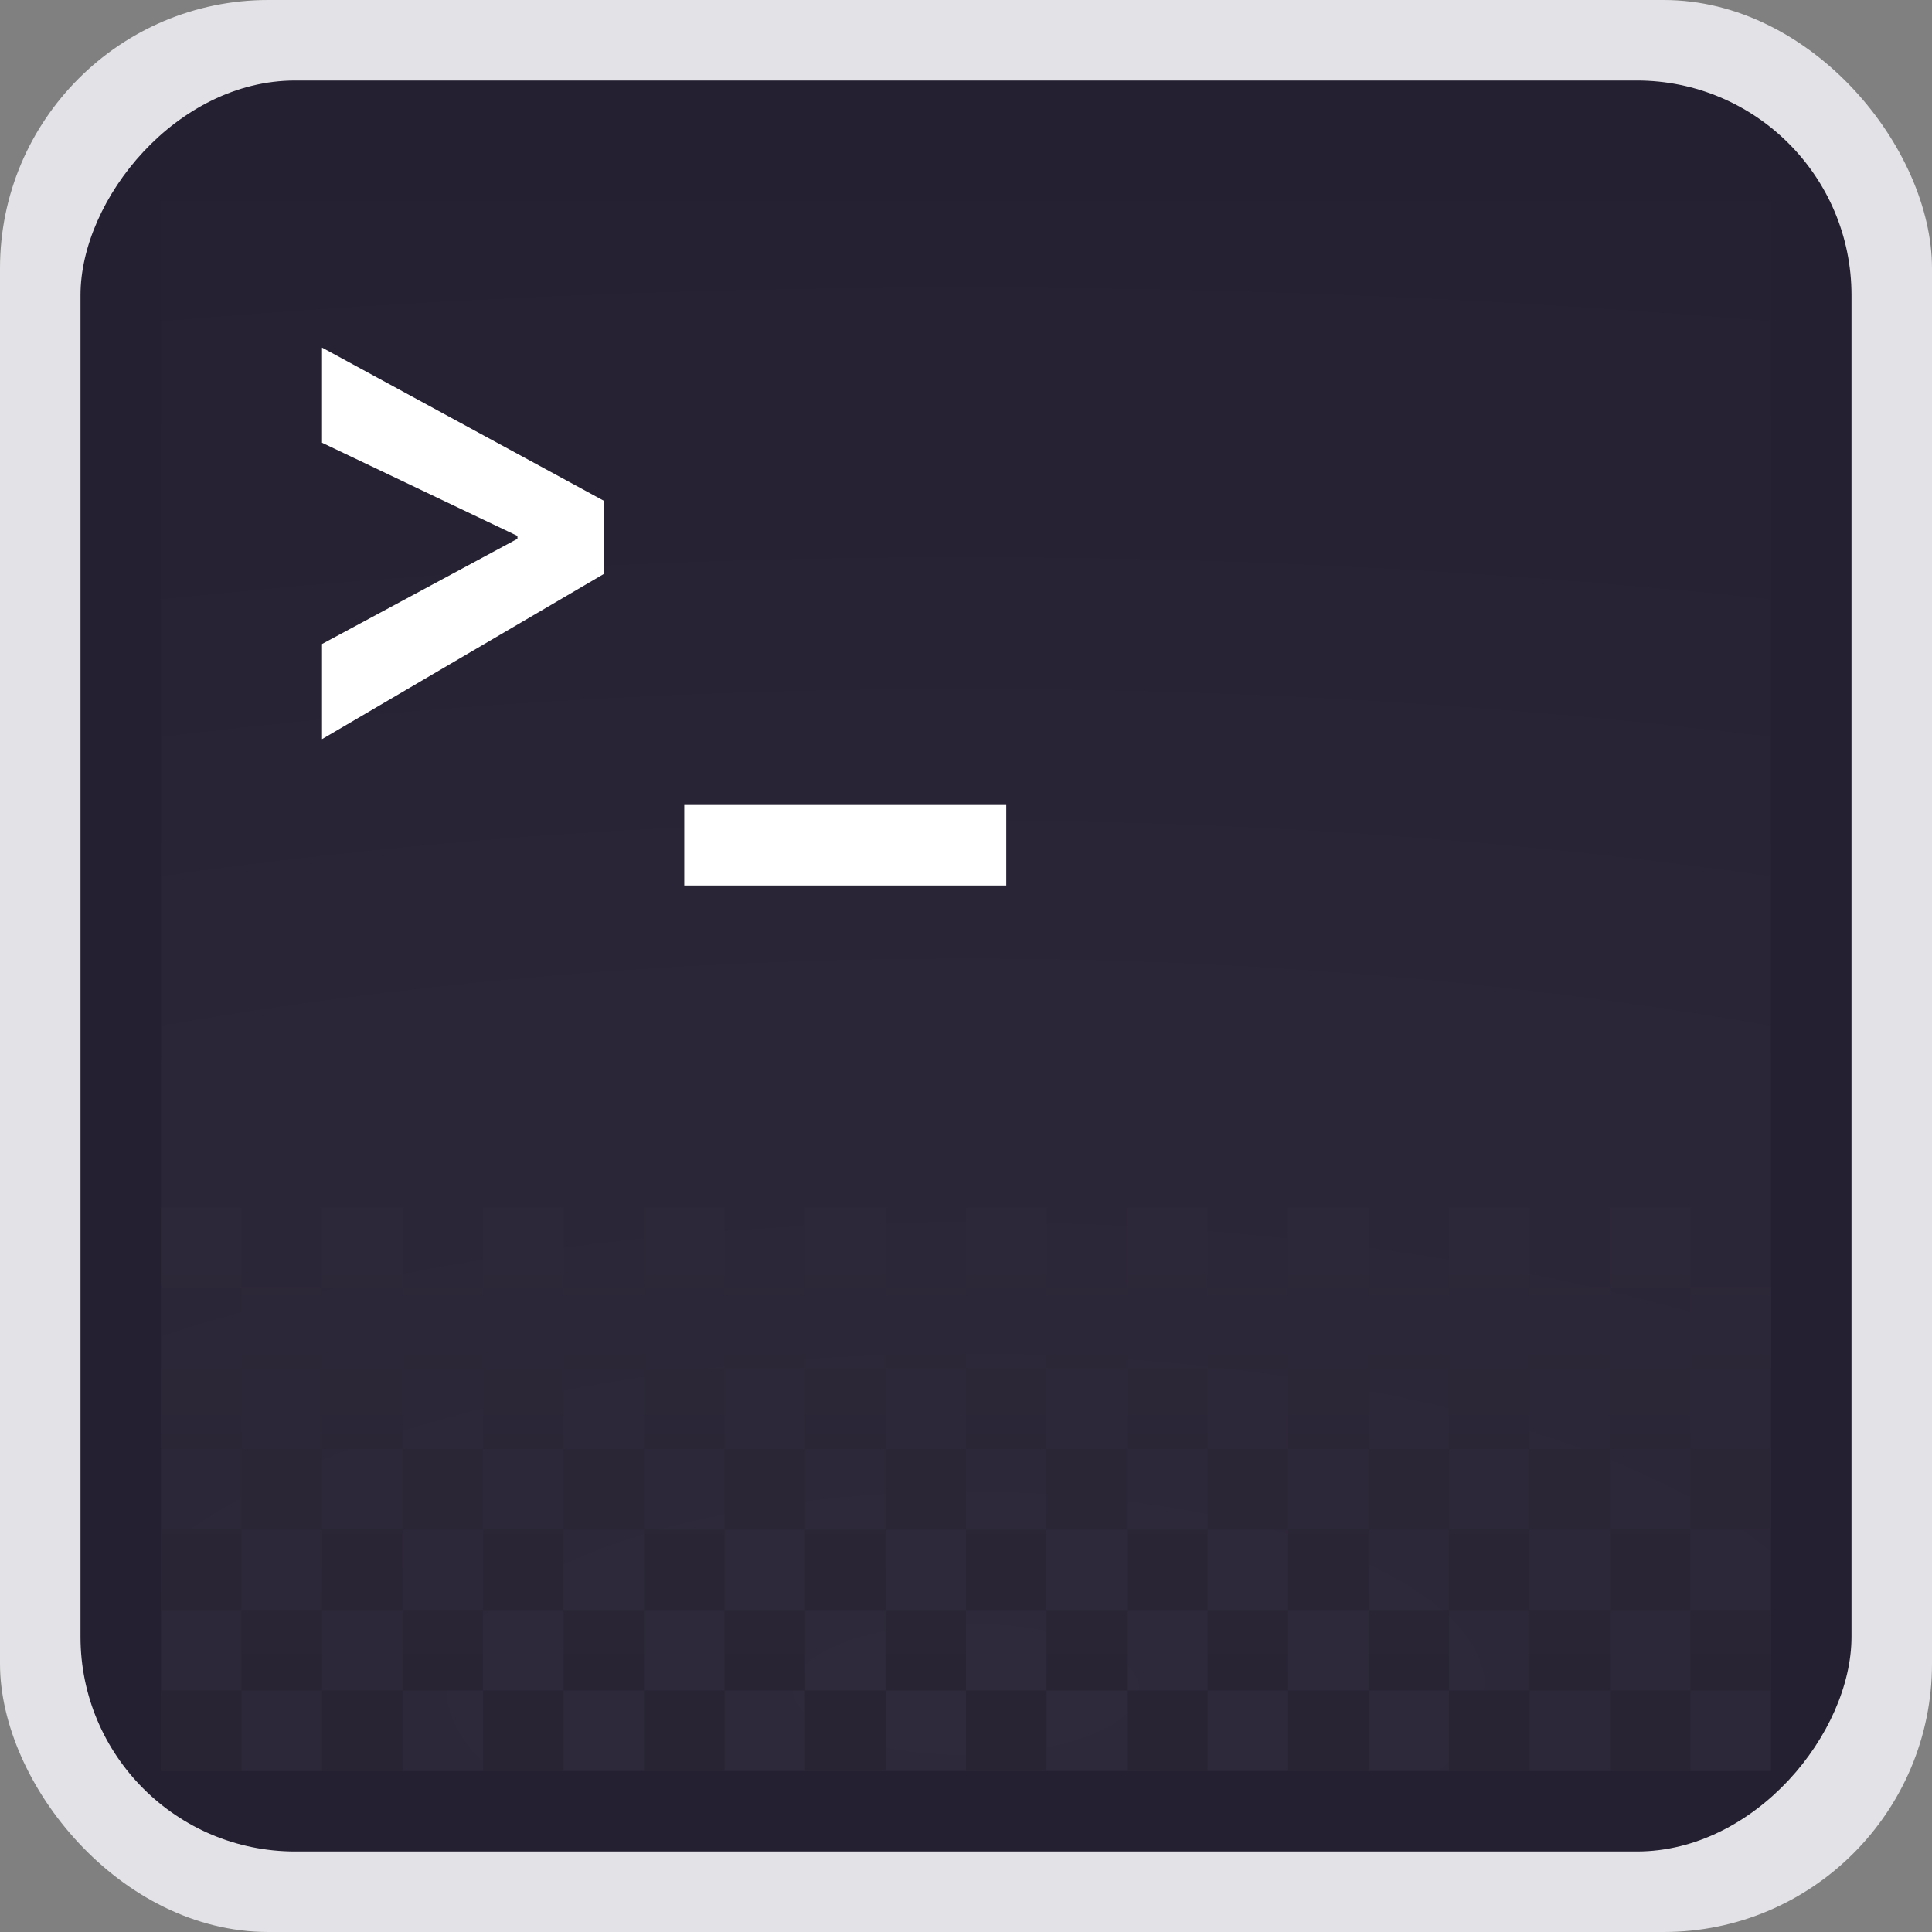 <svg width="72" xmlns="http://www.w3.org/2000/svg" height="72" id="screenshot-953ea0fd-82bd-8032-8006-93b4c0bbe6ba" viewBox="0 0 72 72" xmlns:xlink="http://www.w3.org/1999/xlink" fill="none" version="1.1"><rect x="0" y="0" width="72" height="72" fill="#808080" stroke="none"/><g id="shape-953ea0fd-82bd-8032-8006-93b4c0bbe6ba" rx="0" ry="0"><g id="shape-953ea0fd-82bd-8032-8006-93b4c0bbe6bd" rx="0" ry="0" style="fill: rgb(0, 0, 0);"><g id="shape-953ea0fd-82bd-8032-8006-93b4c0bbe6be" style="opacity: 1;"><g class="fills" id="fills-953ea0fd-82bd-8032-8006-93b4c0bbe6be"><rect rx="10" ry="10" x="0" y="0" transform="matrix(1, 0, 0, 1, 0, 0)" width="72" height="72" style="stroke-opacity: 1; stroke: none; marker: none; paint-order: normal; stroke-dashoffset: 0; stroke-width: 1; stroke-linejoin: miter; stroke-dasharray: none; stroke-miterlimit: 4; display: inline; stroke-linecap: butt; fill: rgb(227, 226, 230); fill-opacity: 1;"/></g></g><g id="shape-953ea0fd-82bd-8032-8006-93b4c0bbe6bf" style="opacity: 1;"><g class="fills" id="fills-953ea0fd-82bd-8032-8006-93b4c0bbe6bf"><rect rx="8" ry="8" x="3" y="3" transform="matrix(1, 0, 0, -1, -0, 72)" width="66" height="66" style="stroke-opacity: 1; vector-effect: none; stroke: none; marker: none; paint-order: normal; stroke-dashoffset: 0; stroke-width: 0.011px; stroke-linejoin: miter; stroke-dasharray: none; stroke-miterlimit: 4; display: inline; stroke-linecap: butt; fill: rgb(36, 31, 49); fill-opacity: 1;"/></g></g><g id="shape-953ea0fd-82bd-8032-8006-93b4c0bbe6c0" style="opacity: 0.05;"><defs><radialGradient xlink:href="#render-15-b" fx="64" cy="194.19" id="render-15-e" fy="194.19" r="44" gradientTransform="matrix(0.682, 0, 0, 0.75, 79.636, 211.5) matrix(-4.727,7.935912e-7,-3.0301491e-7,-1.636,238.545,49.766)" cx="64" gradientUnits="userSpaceOnUse"/><linearGradient id="render-15-b"><stop offset="0" style="stop-color: rgb(255, 255, 255); stop-opacity: 1;"/><stop offset="1" style="stop-color: rgb(255, 255, 255); stop-opacity: 0.094;"/></linearGradient></defs><g class="fills" id="fills-953ea0fd-82bd-8032-8006-93b4c0bbe6c0"><rect rx="0" ry="0" x="6" y="7.5" transform="matrix(-1, 0, 0, -1, 72, 73.5)" width="60" height="58.5" style="stroke-opacity: 1; vector-effect: none; stroke: none; marker: none; fill: url(&quot;#render-15-e&quot;); paint-order: normal; stroke-dashoffset: 0; fill-opacity: 1; stroke-width: 0.011px; stroke-linejoin: miter; stroke-dasharray: none; stroke-miterlimit: 4; display: inline; stroke-linecap: butt;"/></g></g><g id="shape-953ea0fd-82bd-8032-8006-93b4c0bbe6c1" rx="0" ry="0" style="fill: rgb(0, 0, 0);"><g id="shape-953ea0fd-82bd-8032-8006-93b4c0bbe6c3"><g class="fills" id="fills-953ea0fd-82bd-8032-8006-93b4c0bbe6c3"><path d="M22.511,18.666L12.001,12.954L12.001,16.5L19.284,19.972L19.284,20.079L12.001,24L12.001,27.546L22.511,21.385Z" style="font-variant: normal; stroke: none; word-spacing: 0px; font-stretch: normal; text-anchor: start; font-feature-settings: normal; font-family: &quot;Source Code Pro&quot;; writing-mode: lr-tb; letter-spacing: 0px; stroke-width: 0.25; font-style: normal; font-weight: bold; text-align: start; display: inline; line-height: 1.25; font-size: medium; fill: rgb(255, 255, 255); fill-opacity: 1;"/></g></g><g id="shape-953ea0fd-82bd-8032-8006-93b4c0bbe6c4"><g class="fills" id="fills-953ea0fd-82bd-8032-8006-93b4c0bbe6c4"><path d="M25.501,30L25.501,33L37.501,33L37.501,30Z" style="font-variant: normal; stroke: none; word-spacing: 0px; font-stretch: normal; text-anchor: start; font-feature-settings: normal; font-family: &quot;Source Code Pro&quot;; writing-mode: lr-tb; letter-spacing: 0px; stroke-width: 0.25; font-style: normal; font-weight: bold; text-align: start; display: inline; line-height: 1.25; font-size: medium; fill: rgb(255, 255, 255); fill-opacity: 1;"/></g></g></g><g id="shape-953ea0fd-82bd-8032-8006-93b4c0bbe6c2" style="opacity: 1;"><defs><linearGradient x1="70.347" y1="245.395" x2="70.347" y2="269.137" gradientUnits="userSpaceOnUse" id="render-19-f" xlink:href="#render-19-c" gradientTransform="matrix(0.682, 0, 0, 0.75, -7.636, -138)"/><linearGradient id="render-19-c"><stop offset="0" style="stop-color: rgb(45, 40, 57); stop-opacity: 1;"/><stop offset="1" style="stop-color: rgb(40, 36, 51); stop-opacity: 1;"/></linearGradient></defs><g class="fills" id="fills-953ea0fd-82bd-8032-8006-93b4c0bbe6c2"><path d="M60.001,45L63.001,45L63.001,48L60.001,48L60.001,45M54.001,45L57.001,45L57.001,48L54.001,48L54.001,45M48.001,45L51.001,45L51.001,48L48.001,48L48.001,45M42.001,45L45.001,45L45.001,48L42.001,48L42.001,45M36.001,45L39.001,45L39.001,48L36.001,48L36.001,45M30.001,45L33.001,45L33.001,48L30.001,48L30.001,45M24.001,45L27.001,45L27.001,48L24.001,48L24.001,45M18.001,45L21.001,45L21.001,48L18.001,48L18.001,45M12.001,45L15.001,45L15.001,48L12.001,48L12.001,45M6.001,45L9.001,45L9.001,48L6.001,48L6.001,45M63.001,48L66.001,48L66.001,51L63.001,51L63.001,48M57.001,48L60.001,48L60.001,51L57.001,51L57.001,48M51.001,48L54.001,48L54.001,51L51.001,51L51.001,48M45.001,48L48.001,48L48.001,51L45.001,51L45.001,48M39.001,48L42.001,48L42.001,51L39.001,51L39.001,48M33.001,48L36.001,48L36.001,51L33.001,51L33.001,48M27.001,48L30.001,48L30.001,51L27.001,51L27.001,48M21.001,48L24.001,48L24.001,51L21.001,51L21.001,48M15.001,48L18.001,48L18.001,51L15.001,51L15.001,48M9.001,48L12.001,48L12.001,51L9.001,51L9.001,48M66.001,51L66.001,54L66.001,51M60.001,51L63.001,51L63.001,54L60.001,54L60.001,51M54.001,51L57.001,51L57.001,54L54.001,54L54.001,51M48.001,51L51.001,51L51.001,54L48.001,54L48.001,51M42.001,51L45.001,51L45.001,54L42.001,54L42.001,51M36.001,51L39.001,51L39.001,54L36.001,54L36.001,51M30.001,51L33.001,51L33.001,54L30.001,54L30.001,51M24.001,51L27.001,51L27.001,54L24.001,54L24.001,51M18.001,51L21.001,51L21.001,54L18.001,54L18.001,51M12.001,51L15.001,51L15.001,54L12.001,54L12.001,51M6.001,51L9.001,51L9.001,54L6.001,54L6.001,51M63.001,54L66.001,54L66.001,57L63.001,57L63.001,54M57.001,54L60.001,54L60.001,57L57.001,57L57.001,54M51.001,54L54.001,54L54.001,57L51.001,57L51.001,54M45.001,54L48.001,54L48.001,57L45.001,57L45.001,54M39.001,54L42.001,54L42.001,57L39.001,57L39.001,54M33.001,54L36.001,54L36.001,57L33.001,57L33.001,54M27.001,54L30.001,54L30.001,57L27.001,57L27.001,54M21.001,54L24.001,54L24.001,57L21.001,57L21.001,54M15.001,54L18.001,54L18.001,57L15.001,57L15.001,54M9.001,54L12.001,54L12.001,57L9.001,57L9.001,54M66.001,57L66.001,60L66.001,57M60.001,57L63.001,57L63.001,60L60.001,60L60.001,57M54.001,57L57.001,57L57.001,60L54.001,60L54.001,57M48.001,57L51.001,57L51.001,60L48.001,60L48.001,57M42.001,57L45.001,57L45.001,60L42.001,60L42.001,57M36.001,57L39.001,57L39.001,60L36.001,60L36.001,57M30.001,57L33.001,57L33.001,60L30.001,60L30.001,57M24.001,57L27.001,57L27.001,60L24.001,60L24.001,57M18.001,57L21.001,57L21.001,60L18.001,60L18.001,57M12.001,57L15.001,57L15.001,60L12.001,60L12.001,57M6.001,57L9.001,57L9.001,60L6.001,60L6.001,57M63.001,60L66.001,60L66.001,63L63.001,63L63.001,60M57.001,60L60.001,60L60.001,63L57.001,63L57.001,60M51.001,60L54.001,60L54.001,63L51.001,63L51.001,60M45.001,60L48.001,60L48.001,63L45.001,63L45.001,60M39.001,60L42.001,60L42.001,63L39.001,63L39.001,60M33.001,60L36.001,60L36.001,63L33.001,63L33.001,60M27.001,60L30.001,60L30.001,63L27.001,63L27.001,60M21.001,60L24.001,60L24.001,63L21.001,63L21.001,60M15.001,60L18.001,60L18.001,63L15.001,63L15.001,60M9.001,60L12.001,60L12.001,63L9.001,63L9.001,60M66.001,63L66.001,63M60.001,63L63.001,63L63.001,66L60.001,66L60.001,63M54.001,63L57.001,63L57.001,66L54.001,66L54.001,63M48.001,63L51.001,63L51.001,66L48.001,66L48.001,63M42.001,63L45.001,63L45.001,66L42.001,66L42.001,63M36.001,63L39.001,63L39.001,66L36.001,66L36.001,63M30.001,63L33.001,63L33.001,66L30.001,66L30.001,63M24.001,63L27.001,63L27.001,66L24.001,66L24.001,63M18.001,63L21.001,63L21.001,66L18.001,66L18.001,63M12.001,63L15.001,63L15.001,66L12.001,66L12.001,63M6.001,63L9.001,63L9.001,66L6.001,66L6.001,63" style="stroke-opacity: 1; vector-effect: none; stroke: none; marker: none; fill: url(&quot;#render-19-f&quot;); paint-order: normal; stroke-dashoffset: 0; fill-opacity: 1; stroke-width: 8; stroke-linejoin: round; stroke-dasharray: none; stroke-miterlimit: 4; display: inline; stroke-linecap: round;"/></g></g></g></g></svg>